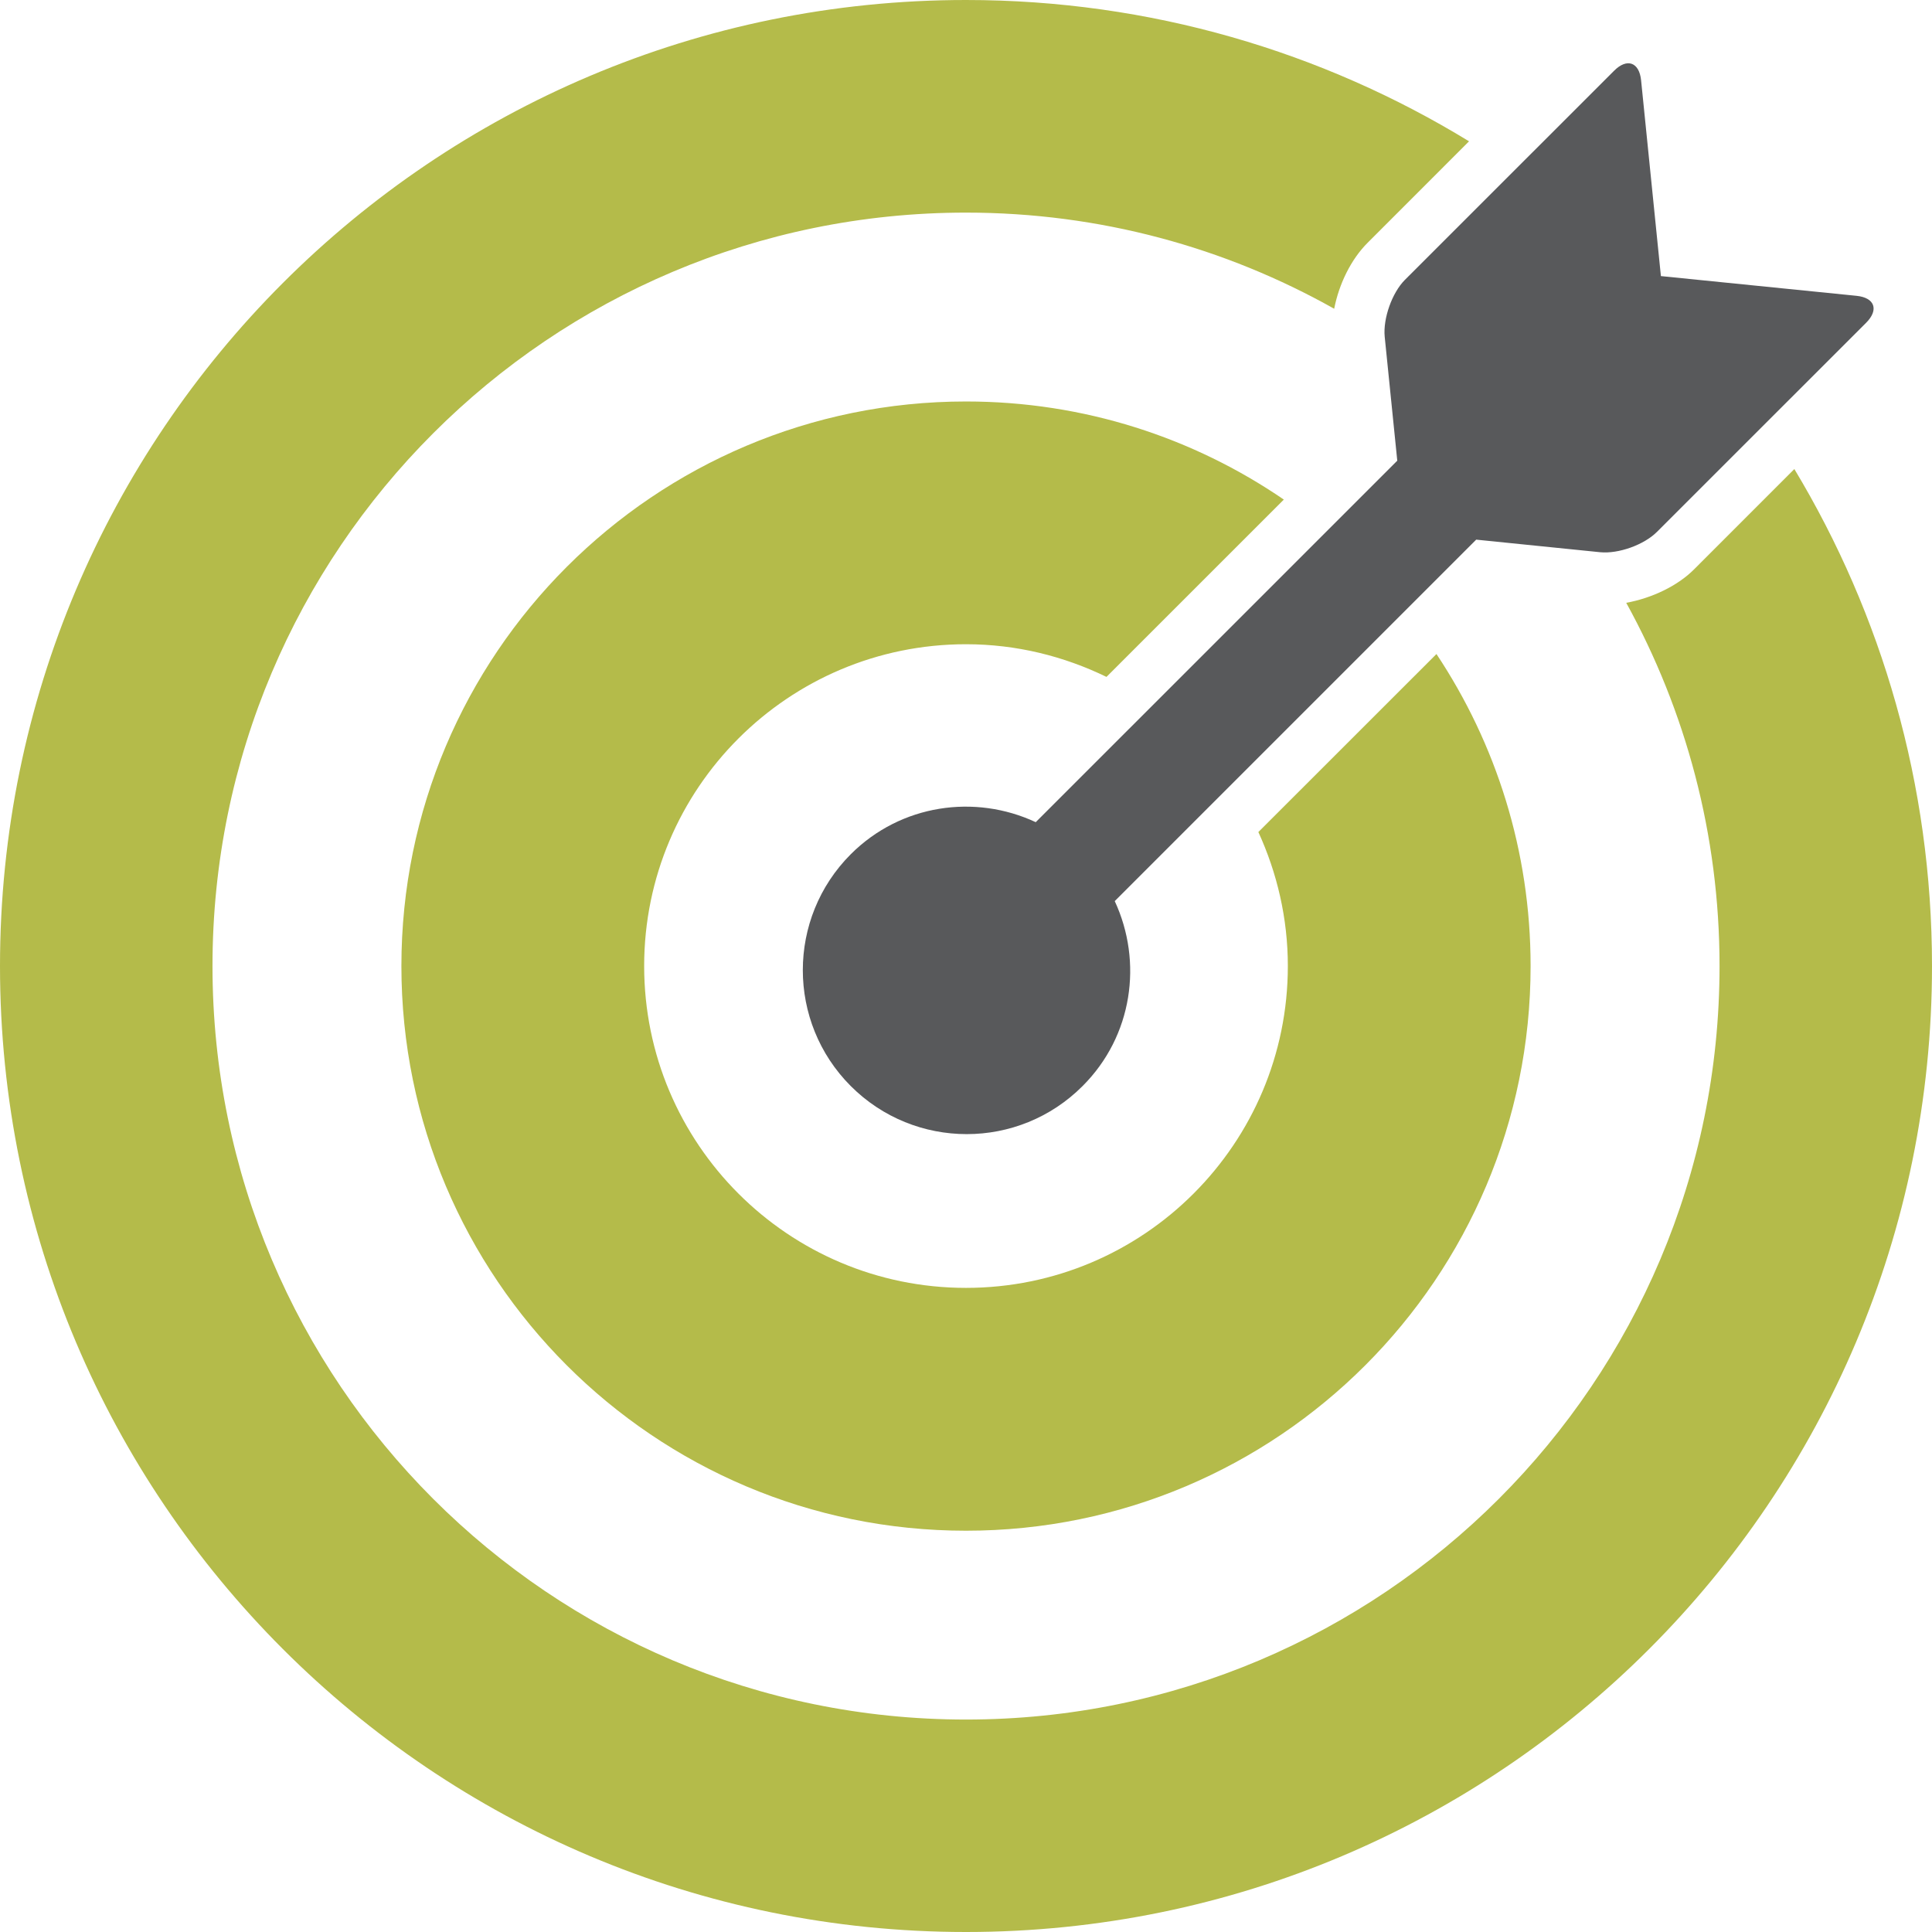 <?xml version="1.0" encoding="utf-8"?>
<!-- Generator: Adobe Illustrator 17.1.0, SVG Export Plug-In . SVG Version: 6.00 Build 0)  -->
<!DOCTYPE svg PUBLIC "-//W3C//DTD SVG 1.1//EN" "http://www.w3.org/Graphics/SVG/1.1/DTD/svg11.dtd">
<svg version="1.1" id="target-arrow" xmlns="http://www.w3.org/2000/svg" xmlns:xlink="http://www.w3.org/1999/xlink" x="0px"
	 y="0px" viewBox="0 0 1010 1010" enable-background="new 0 0 1010 1010" xml:space="preserve">
<g id="target-arrow-target-arrow">
	<path fill="#58595B" d="M734.444,146.305L843.804,36.987c6.761-6.781,13.151-4.5,14.116,4.993l10.357,102.352
		l102.27,10.315c9.535,0.966,11.774,7.295,5.034,14.076L866.223,278.042c-6.803,6.822-20.117,11.569-29.693,10.644
		l-64.81-6.576L582.756,471.074c14.754,31.727,9.411,70.522-16.809,96.681c-33.412,33.515-87.722,33.515-121.195,0
		c-33.412-33.474-33.412-87.701,0-121.174c26.22-26.22,65.057-31.562,96.701-16.768L730.458,240.829l-6.575-64.831
		C722.979,166.484,727.705,153.086,734.444,146.305z"/>
	<path fill="#B4BB4A" d="M938.039,245.205l-52.337,52.358c-8.733,8.794-22.213,15.144-35.549,17.569
		c31.049,56.365,48.782,121.01,48.782,189.889c0,217.567-176.409,393.915-393.935,393.915
		c-217.567,0-393.915-176.348-393.915-393.915c0-217.526,176.347-393.873,393.915-393.873
		c69.988,0,135.6,18.268,192.478,50.262c2.547-13.028,8.794-25.83,17.527-34.542l52.974-52.995
		C691.416,27.062,601.332,0,505,0C226.075,0,0,226.095,0,505.021C0,783.926,226.075,1010,505,1010
		c278.926,0,505-226.074,505-504.979C1010,410.025,983.738,321.152,938.039,245.205z"/>
	<path fill="#B4BB4A" d="M505,336.79c26.404,0,51.227,6.288,73.44,17.076l92.715-92.694
		C623.852,228.808,566.687,209.882,505,209.882c-163.011,0-295.159,132.168-295.159,295.138
		c0,163.032,132.148,295.2,295.159,295.2c163.031,0,295.158-132.168,295.158-295.2
		c0-60.331-18.164-116.387-49.213-163.114l-93.106,93.064c9.76,21.329,15.411,44.98,15.411,70.05
		c0,92.899-75.331,168.251-168.251,168.251c-92.9,0-168.251-75.352-168.251-168.251
		C336.749,412.121,412.1,336.79,505,336.79z"/>
</g>
</svg>
